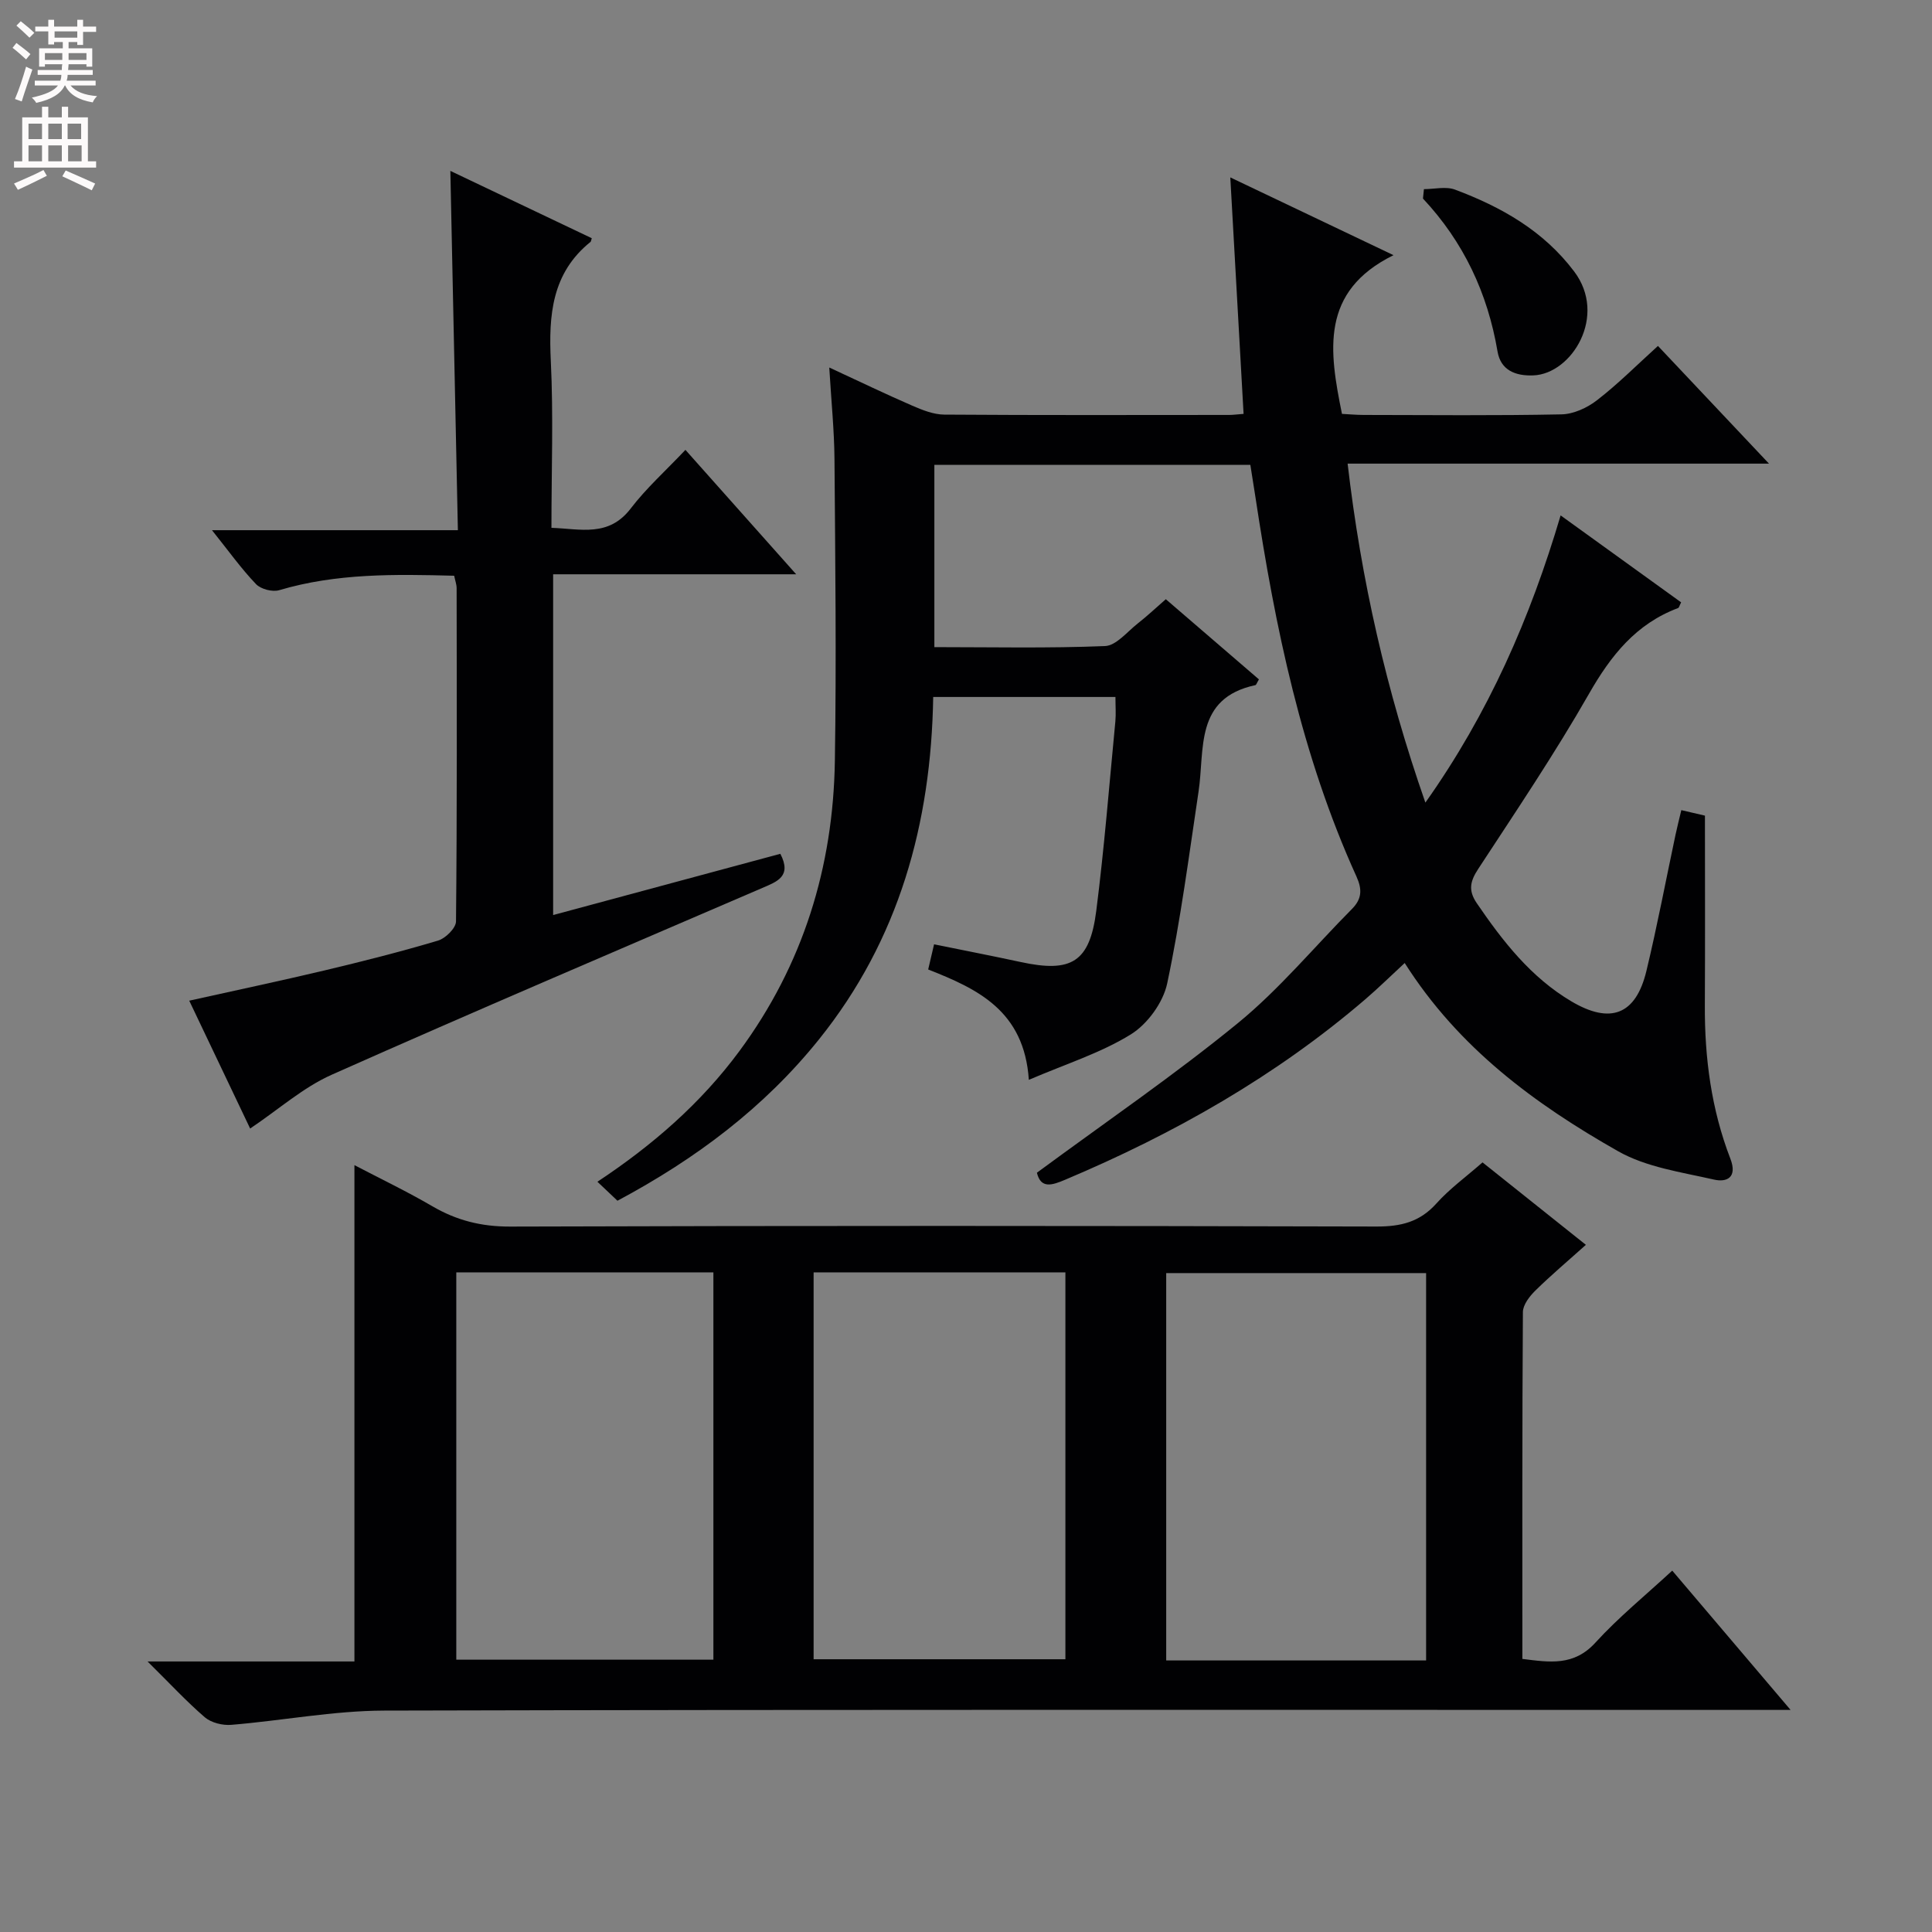 <svg enable-background="new 0 0 400 400" viewBox="0 0 400 400" xmlns="http://www.w3.org/2000/svg"><rect x="0" y="0" width="400" height="400" fill="#808080" stroke="none"/><g fill="#010103"><path d="m214.68 242.8c14.25-10.51 28.41-20.18 41.63-30.99 8.57-7.01 15.76-15.72 23.61-23.63 2.05-2.07 2.13-4.04.92-6.71-11.37-25.03-16.84-51.65-20.93-78.64-.32-2.13-.67-4.25-1.04-6.59-21.79 0-43.41 0-65.42 0v37.74c11.79 0 23.57.26 35.33-.22 2.32-.09 4.59-2.96 6.77-4.67 1.95-1.53 3.76-3.23 5.82-5.03 6.57 5.66 12.95 11.15 19.28 16.6-.42.69-.54 1.14-.74 1.19-12.62 2.71-10.45 13.25-11.76 22.02-1.99 13.29-3.72 26.64-6.5 39.76-.84 3.94-4.09 8.41-7.54 10.54-6.21 3.84-13.39 6.09-21.1 9.4-.96-14.36-10.68-18.84-20.84-22.85.39-1.68.72-3.09 1.22-5.21 6.02 1.23 11.98 2.38 17.9 3.66 10.54 2.29 14.32.05 15.68-10.59 1.66-13.02 2.69-26.11 3.95-39.18.15-1.6.02-3.23.02-5.1-12.7 0-24.96 0-37.73 0-.43 26.18-7.06 50.26-23.67 70.92-11.34 14.11-25.48 24.72-41.7 33.38-1.33-1.25-2.6-2.46-4.15-3.93 11.46-7.59 21.43-16.27 29.4-27.06 13.18-17.85 19.42-38.1 19.76-60.09.33-20.83.08-41.66-.08-62.49-.05-5.96-.66-11.91-1.08-18.94 6.24 2.89 11.68 5.51 17.21 7.91 2.08.9 4.38 1.82 6.59 1.84 19.66.14 39.33.08 59 .07.8 0 1.6-.12 2.98-.22-.91-16.21-1.81-32.2-2.75-48.96 11.23 5.35 21.8 10.39 33.79 16.1-15.24 7.52-13.31 19.84-10.67 32.86 1.26.06 2.85.21 4.44.22 13.67.02 27.34.16 41-.12 2.51-.05 5.35-1.36 7.38-2.94 4.32-3.34 8.2-7.24 12.6-11.23 7.44 7.88 14.71 15.59 22.99 24.37-15.34 0-29.5 0-43.66 0-14.31 0-28.62 0-43.58 0 2.79 23.99 7.98 46.92 16.1 70.18 13.12-18.52 21.71-38.23 28-59.46 8.63 6.23 16.82 12.13 24.95 18-.35.68-.43 1.11-.63 1.18-8.72 3.27-13.92 9.83-18.45 17.76-7.09 12.4-15.1 24.29-22.93 36.25-1.68 2.56-2.1 4.44-.31 7.08 5.39 7.9 11.2 15.36 19.58 20.33 8.11 4.81 13.36 2.8 15.55-6.28 2.25-9.35 4.03-18.8 6.03-28.21.34-1.59.74-3.16 1.2-5.09 2.27.53 4.15.97 4.89 1.14 0 13.37.05 26.3-.02 39.23-.06 10.91 1.34 21.58 5.28 31.78 1.51 3.91-.72 4.95-3.39 4.34-6.75-1.54-14.01-2.55-19.87-5.88-17.15-9.73-32.98-21.33-44.16-38.96-2.86 2.64-5.41 5.15-8.12 7.48-18.6 15.97-39.64 27.88-62.15 37.38-2.76 1.17-5.07 1.93-5.88-1.44z"/><path d="m30.55 343.99h42.83c0-34.31 0-68.19 0-102.76 5.44 2.84 10.92 5.47 16.15 8.52 5.02 2.93 10.12 4.21 16.04 4.2 59.81-.19 119.62-.17 179.44-.01 5.01.01 8.93-.93 12.36-4.75 2.75-3.07 6.16-5.54 9.57-8.53 7.05 5.63 14.04 11.2 21.4 17.07-3.62 3.25-7.17 6.24-10.47 9.48-1.2 1.18-2.56 2.94-2.57 4.44-.16 23.81-.11 47.62-.11 71.81 5.64.7 10.65 1.54 15.13-3.38 4.78-5.24 10.35-9.77 15.9-14.9 8.07 9.5 15.88 18.69 24.5 28.84-2.96 0-4.87 0-6.77 0-94.8 0-189.6-.1-284.4.14-10.56.03-21.1 2.08-31.67 2.95-1.8.15-4.14-.43-5.47-1.56-3.78-3.25-7.18-6.94-11.86-11.56zm264.71-.21c0-26.98 0-53.53 0-80.2-18.19 0-36.05 0-53.81 0v80.2zm-200.79-80.35v80.19h53.23c0-26.87 0-53.42 0-80.19-17.87 0-35.44 0-53.23 0zm73.98 0v80.1h52.13c0-26.97 0-53.53 0-80.1-17.53 0-34.64 0-52.13 0z"/><path d="m93.24 35.38c10.24 4.87 19.78 9.41 29.28 13.94-.15.45-.15.67-.26.76-8.02 6.46-8.68 15.15-8.22 24.64.55 11.3.13 22.64.13 34.56 6.05.21 11.84 1.98 16.42-4.01 3.21-4.2 7.22-7.79 11.32-12.13 7.75 8.7 14.97 16.82 22.93 25.76-17.31 0-33.64 0-50.32 0v70.55c15.84-4.27 31.45-8.48 47.04-12.68 2.44 4.7-.72 5.77-3.73 7.07-29.75 12.82-59.56 25.5-89.15 38.67-5.93 2.64-11.01 7.2-16.89 11.14-4.11-8.63-8.23-17.29-12.61-26.47 9.61-2.14 18.81-4.08 27.95-6.25 7.9-1.88 15.78-3.87 23.56-6.19 1.55-.46 3.71-2.59 3.72-3.97.23-22.99.16-45.99.13-68.99 0-.79-.31-1.59-.51-2.58-12.28-.32-24.36-.53-36.22 2.99-1.4.42-3.81-.21-4.81-1.26-3.05-3.19-5.64-6.82-9.11-11.16h50.91c-.52-24.88-1.03-49.22-1.56-74.39z"/><path d="m294.81 39.16c2.16 0 4.55-.61 6.44.1 9.58 3.59 18.29 8.5 24.66 16.94 6.94 9.19-.47 21.19-8.42 21.52-3.8.16-6.79-1.11-7.44-4.94-2.05-12.08-7.02-22.68-15.44-31.67.07-.65.14-1.3.2-1.95z"/></g><path d="m2.6 9.9.8-1c.9.7 1.9 1.4 2.9 2.3l-.9 1.1c-1.1-1-2-1.8-2.8-2.4zm.5 10.6c.9-2.1 1.6-4.3 2.3-6.7.4.2.8.4 1.3.6-.7 2.1-1.5 4.3-2.2 6.6zm.3-15.2.9-.9c1 .8 2 1.6 2.8 2.4l-1 1c-.9-.9-1.8-1.7-2.7-2.5zm12.6-1.2h1.2v1.4h2.7v1.1h-2.7v2.7h-1.2v-.6h-1.8v1.3h4.9v3.8h-1.2v-.5h-3.7c0 .4-.1.9-.1 1.2h5.1v1h-5.2c0 .5-.1.9-.2 1.2h6v1h-5.2c1.1 1.3 2.9 2 5.5 2.2-.4.4-.7.8-.9 1.3-2.9-.5-4.8-1.6-5.7-3.5h-.1c-.8 1.7-2.7 2.9-5.9 3.6-.2-.4-.6-.8-.9-1.1 2.8-.6 4.6-1.4 5.4-2.5h-4.8v-1h5.3c.1-.3.2-.7.2-1.2h-4.9v-1h5c0-.4 0-.8.1-1.2h-3.6v.5h-1.2v-3.8h4.9v-1.3h-1.8v.5h-1.2v-2.7h-2.7v-1h2.7v-1.4h1.2v1.4h4.8zm-6.7 8.3h3.6c0-.4 0-.9 0-1.4h-3.6zm1.9-4.6h4.8v-1.3h-4.7v1.3zm6.7 3.2h-3.7v1.4h3.7z" fill="#fcfafa"/><path d="m8.7 22.1h1.3v2.2h2.8v-2.2h1.3v2.2h4.1v9.1h1.7v1.3h-17v-1.3h1.7v-9.1h4.1zm.3 13.1.7 1.2c-1.8.9-3.8 1.9-6 2.9-.2-.4-.5-.8-.8-1.3 2.3-1 4.4-1.9 6.1-2.8zm-3.1-6.4h2.8v-3.2h-2.8zm0 4.6h2.8v-3.3h-2.8zm4.1-4.6h2.8v-3.2h-2.8zm0 4.6h2.8v-3.3h-2.8zm3.6 1.9c2.1.9 4.1 1.8 6.1 2.7l-.7 1.4c-2.2-1.1-4.2-2-6.1-2.9zm3.2-9.7h-2.8v3.2h2.8zm-2.7 7.8h2.8v-3.3h-2.8z" fill="#fcfafa"/></svg>